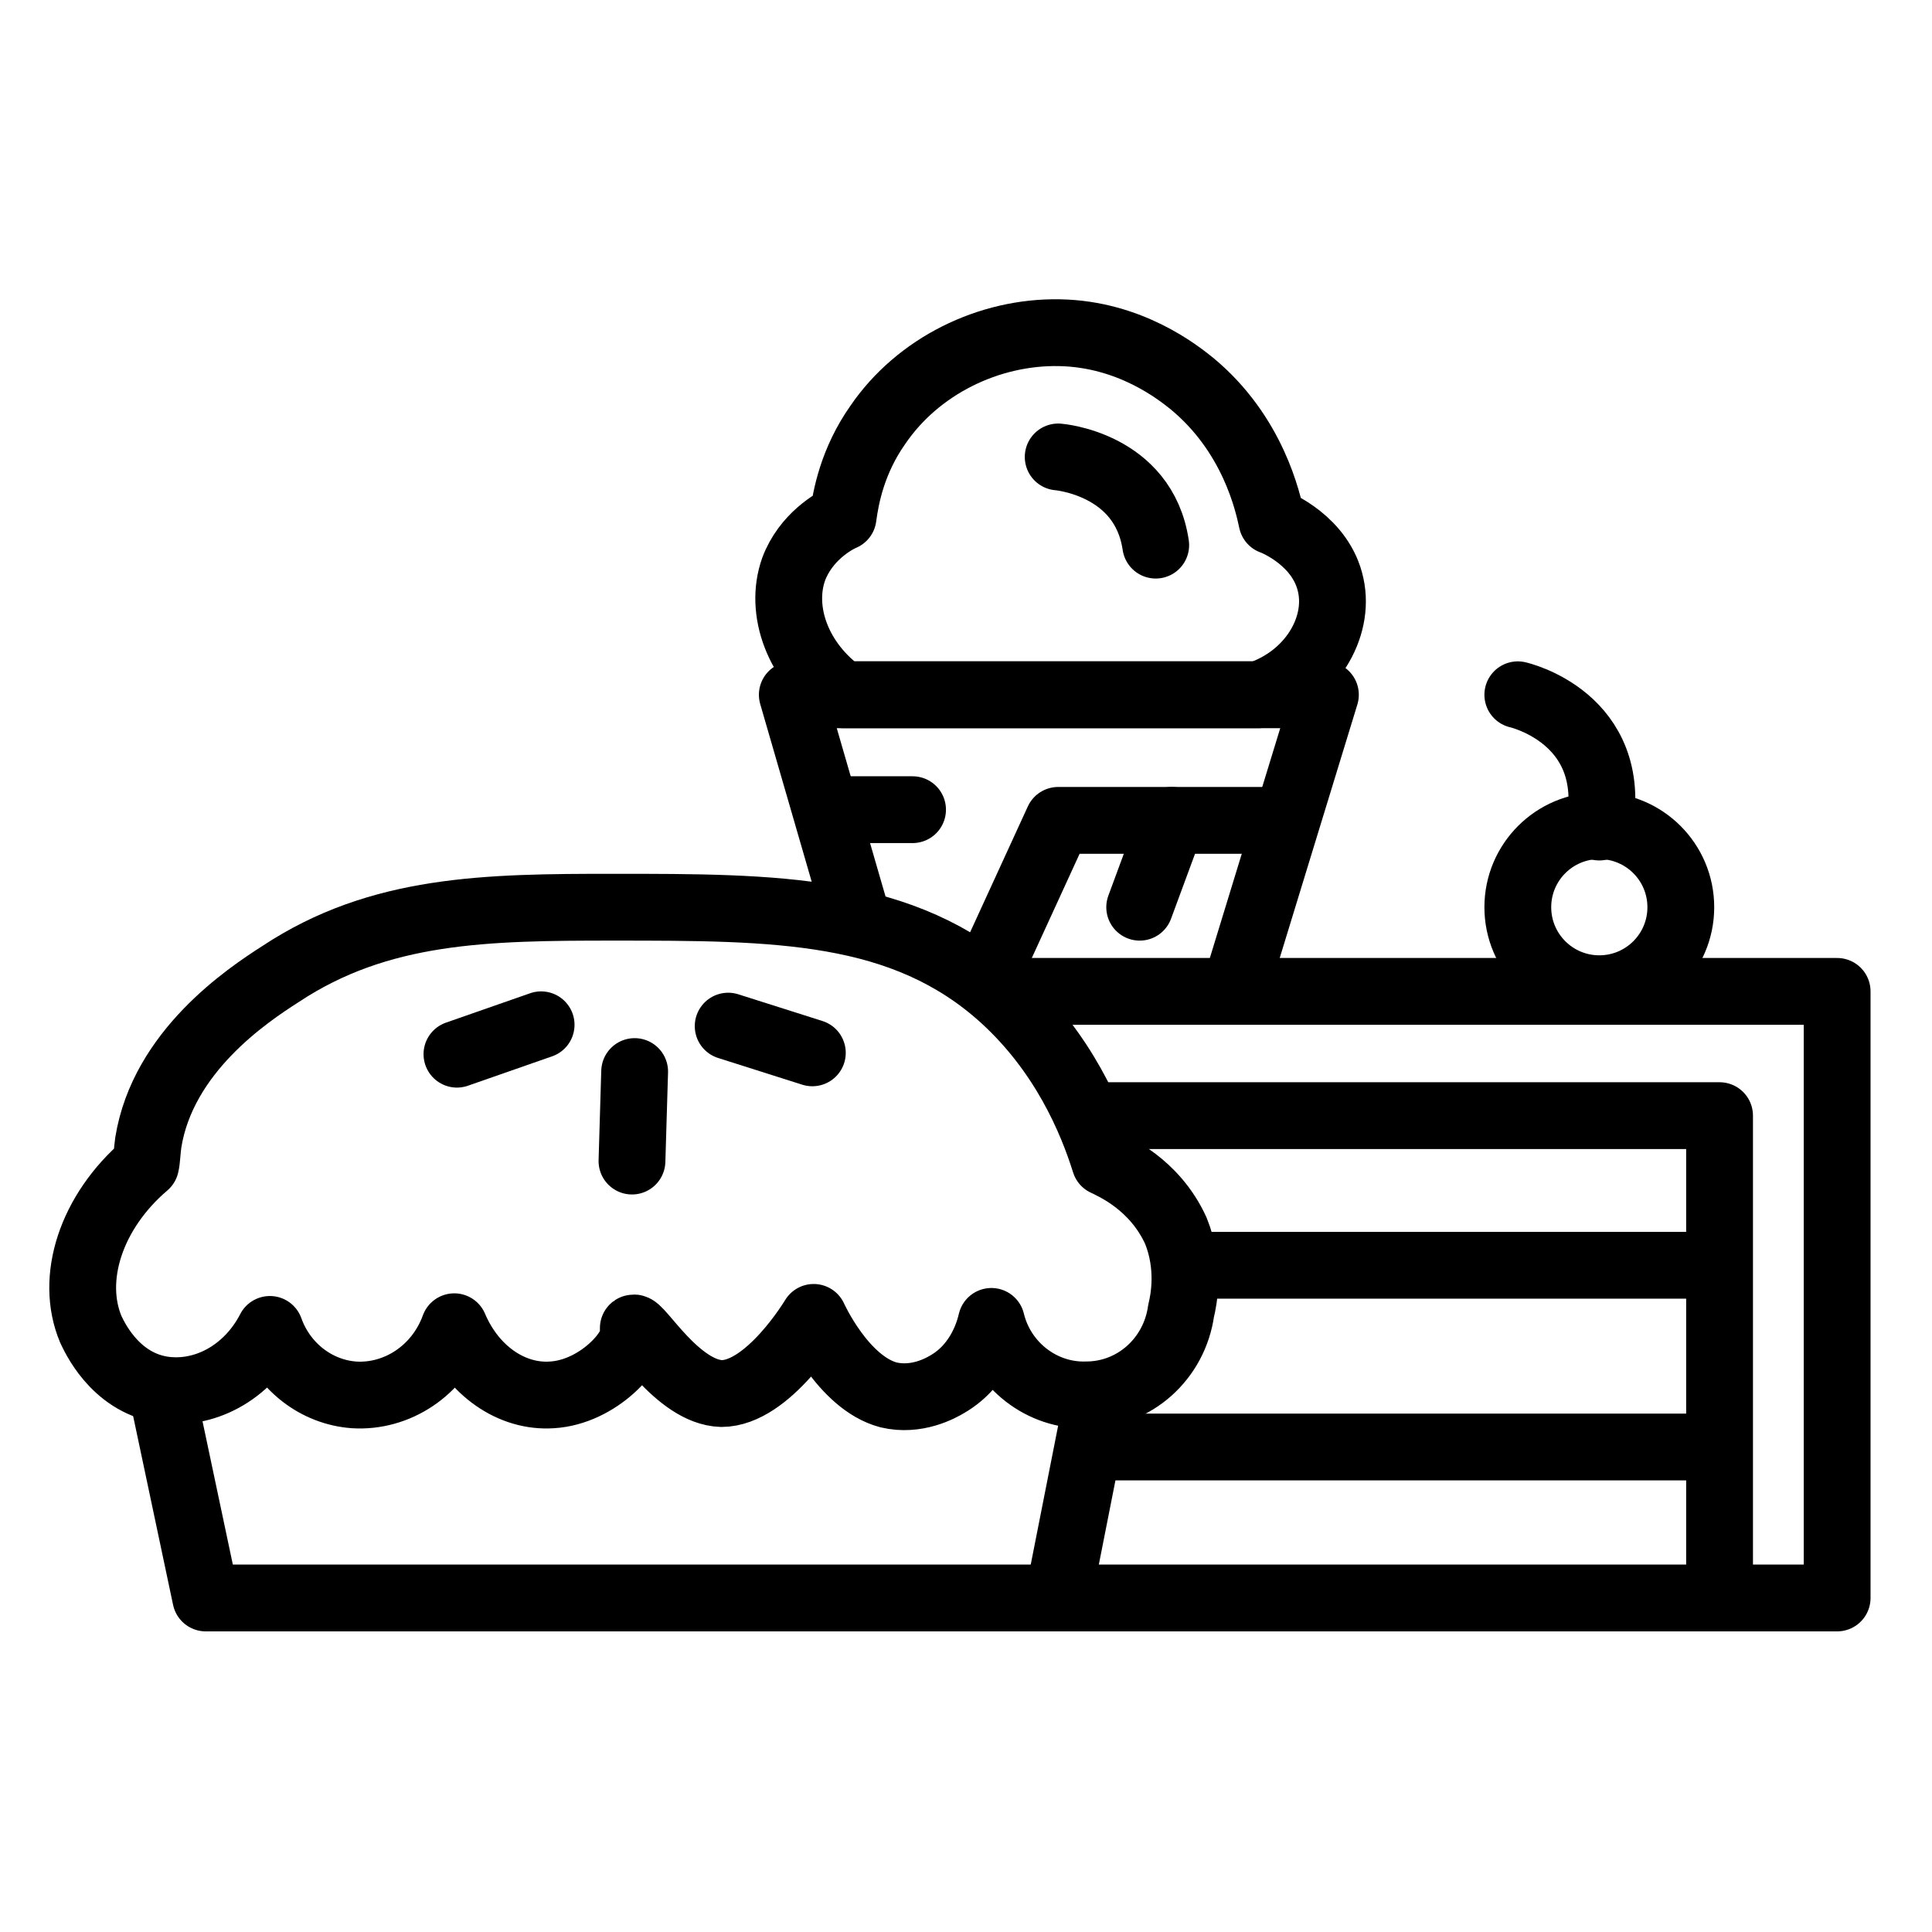 <?xml version="1.0" encoding="utf-8"?>
<!-- Generator: Adobe Illustrator 26.3.1, SVG Export Plug-In . SVG Version: 6.00 Build 0)  -->
<svg version="1.1" id="Ebene_2" xmlns="http://www.w3.org/2000/svg" xmlns:xlink="http://www.w3.org/1999/xlink" x="0px" y="0px"
	 viewBox="0 0 14.46 14.46" style="enable-background:new 0 0 14.46 14.46;" xml:space="preserve">
<style type="text/css">
	.st0{fill:none;stroke:#000000;stroke-width:0.5;stroke-linejoin:round;stroke-miterlimit:10;}
	.st1{fill:none;stroke:#000000;stroke-width:0.5;stroke-linecap:round;stroke-miterlimit:10;}
</style>
<polyline class="st0" points="8.29,8.35 12.87,8.35 12.87,11.96 "/>
<line class="st0" x1="8.9" y1="9.47" x2="12.87" y2="9.47"/>
<line class="st0" x1="8.22" y1="10.83" x2="12.87" y2="10.83"/>
<polyline class="st0" points="9.24,7.42 9.92,5.2 5.93,5.2 6.44,6.96 "/>
<polyline class="st0" points="9.63,6.14 7.92,6.14 7.42,7.23 "/>
<path class="st0" d="M8.84,9.81c0.02-0.08,0.07-0.33-0.04-0.6C8.64,8.86,8.33,8.73,8.27,8.7c-0.1-0.32-0.31-0.82-0.76-1.23
	c-0.75-0.68-1.7-0.68-2.92-0.68c-0.95,0-1.75,0.01-2.49,0.5C1.85,7.45,1.22,7.87,1.11,8.55C1.1,8.62,1.1,8.68,1.09,8.72
	C0.68,9.07,0.52,9.57,0.68,9.95c0.02,0.04,0.17,0.39,0.53,0.45c0.31,0.05,0.64-0.12,0.81-0.45c0.1,0.28,0.35,0.47,0.63,0.49
	c0.32,0.02,0.63-0.18,0.75-0.51c0.14,0.33,0.43,0.53,0.73,0.51c0.35-0.02,0.64-0.35,0.61-0.48c0,0,0-0.01,0-0.02
	c0.04-0.03,0.33,0.48,0.66,0.49c0.35,0,0.69-0.57,0.69-0.57l0,0c0,0,0.22,0.49,0.56,0.58c0.21,0.05,0.39-0.05,0.44-0.08
	c0.26-0.15,0.32-0.43,0.33-0.47c0.08,0.33,0.38,0.56,0.71,0.55C8.49,10.44,8.79,10.17,8.84,9.81z"/>
<path class="st0" d="M1.21,10.4c0.11,0.52,0.22,1.04,0.33,1.56c0.18,0,0.35,0,0.53,0c1.84,0,3.69,0,5.53,0h0.32h5.83V7.42H7.61"/>
<line class="st0" x1="8.22" y1="10.44" x2="7.92" y2="11.96"/>
<line class="st1" x1="4.05" y1="7.67" x2="3.42" y2="7.89"/>
<line class="st1" x1="6.08" y1="7.88" x2="5.45" y2="7.68"/>
<line class="st1" x1="4.75" y1="8.02" x2="4.73" y2="8.69"/>
<line class="st1" x1="6.31" y1="6.06" x2="6.83" y2="6.06"/>
<line class="st1" x1="8.77" y1="6.14" x2="8.53" y2="6.79"/>
<path class="st0" d="M6.31,5.2C5.97,4.96,5.83,4.57,5.94,4.26c0.09-0.24,0.3-0.36,0.37-0.39c0.02-0.15,0.07-0.42,0.26-0.69
	c0.3-0.44,0.83-0.7,1.36-0.69c0.53,0.01,0.89,0.3,0.99,0.38c0.46,0.38,0.57,0.89,0.6,1.03c0.03,0.01,0.37,0.15,0.44,0.48
	C10.03,4.7,9.81,5.07,9.42,5.2C8.38,5.2,7.35,5.2,6.31,5.2z"/>
<path class="st0" d="M2.67,3.72"/>
<path class="st1" d="M7.92,3.42c0,0,0.64,0.05,0.73,0.66"/>
<circle class="st1" cx="11.97" cy="6.79" r="0.61"/>
<path class="st1" d="M11.36,5.2c0,0,0.76,0.17,0.61,0.99"/>
</svg>
